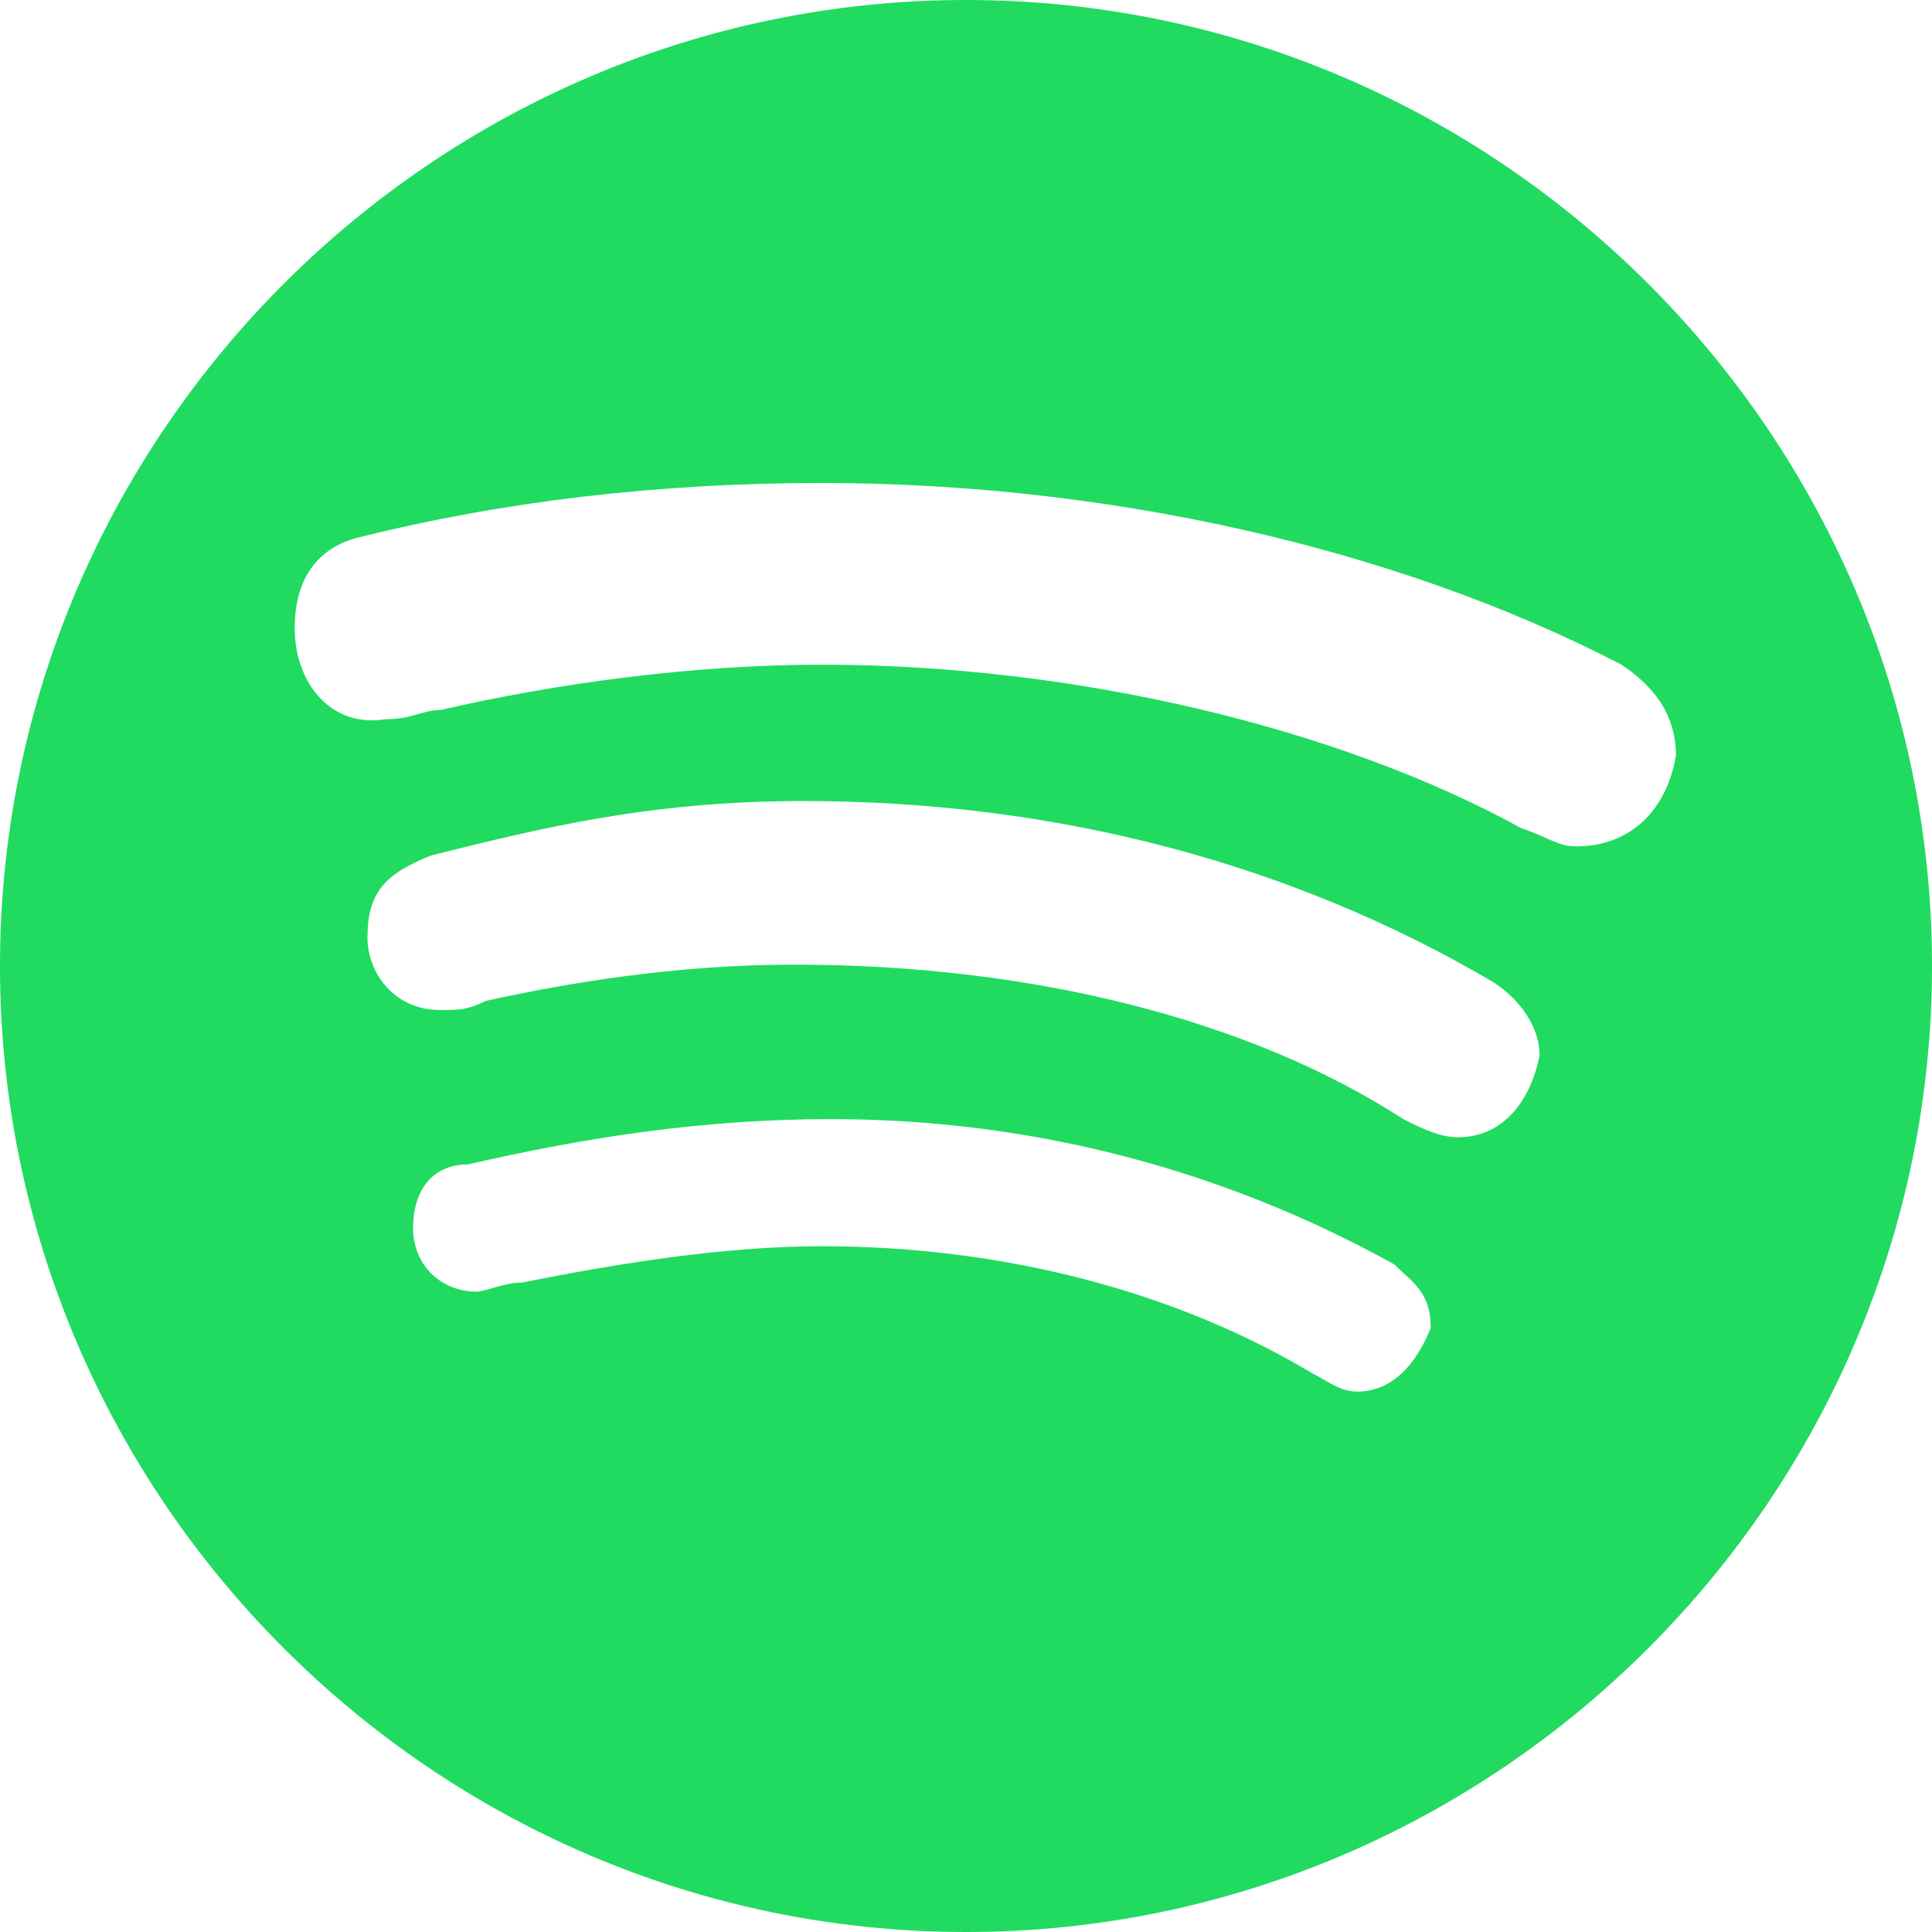 <svg width="48" height="48" viewBox="0 0 48 48" fill="none" xmlns="http://www.w3.org/2000/svg">
<path d="M24 0C10.8 0 0 10.8 0 24C0 37.2 10.8 48 24 48C37.2 48 48 37.2 48 24C48 10.8 37.2 0 24 0ZM33.737 34.574C33.286 34.574 33.06 34.349 32.609 34.123C29.222 32.09 24.934 30.962 20.419 30.962C17.935 30.962 15.228 31.414 12.97 31.865C12.518 31.865 12.067 32.09 11.842 32.09C10.939 32.09 10.262 31.414 10.262 30.511C10.262 29.609 10.714 28.932 11.616 28.932C14.551 28.255 17.486 27.804 20.647 27.804C25.838 27.804 30.581 29.158 34.644 31.416C35.095 31.867 35.546 32.093 35.546 32.995C35.09 34.123 34.414 34.574 33.737 34.574ZM36.218 28.255C35.767 28.255 35.316 28.03 34.865 27.804C31.027 25.32 25.608 23.966 19.74 23.966C16.805 23.966 14.095 24.418 12.065 24.869C11.614 25.094 11.388 25.094 10.937 25.094C9.809 25.094 9.13 24.192 9.13 23.287C9.13 22.159 9.581 21.708 10.709 21.254C13.418 20.578 16.128 19.901 19.966 19.901C26.287 19.901 32.155 21.48 37.123 24.415C37.8 24.866 38.251 25.543 38.251 26.222C38.026 27.35 37.349 28.255 36.218 28.255ZM39.154 21.029C38.702 21.029 38.477 20.803 37.8 20.578C33.286 18.094 26.738 16.514 20.417 16.514C17.256 16.514 13.87 16.966 10.934 17.642C10.483 17.642 10.258 17.868 9.581 17.868C8.227 18.096 7.322 16.966 7.322 15.612C7.322 14.258 7.999 13.579 8.902 13.354C12.516 12.451 16.354 12 20.417 12C27.415 12 34.639 13.579 40.284 16.514C40.961 16.966 41.638 17.642 41.638 18.773C41.412 20.126 40.507 21.029 39.154 21.029Z" fill="#20DB60"/>
</svg>
